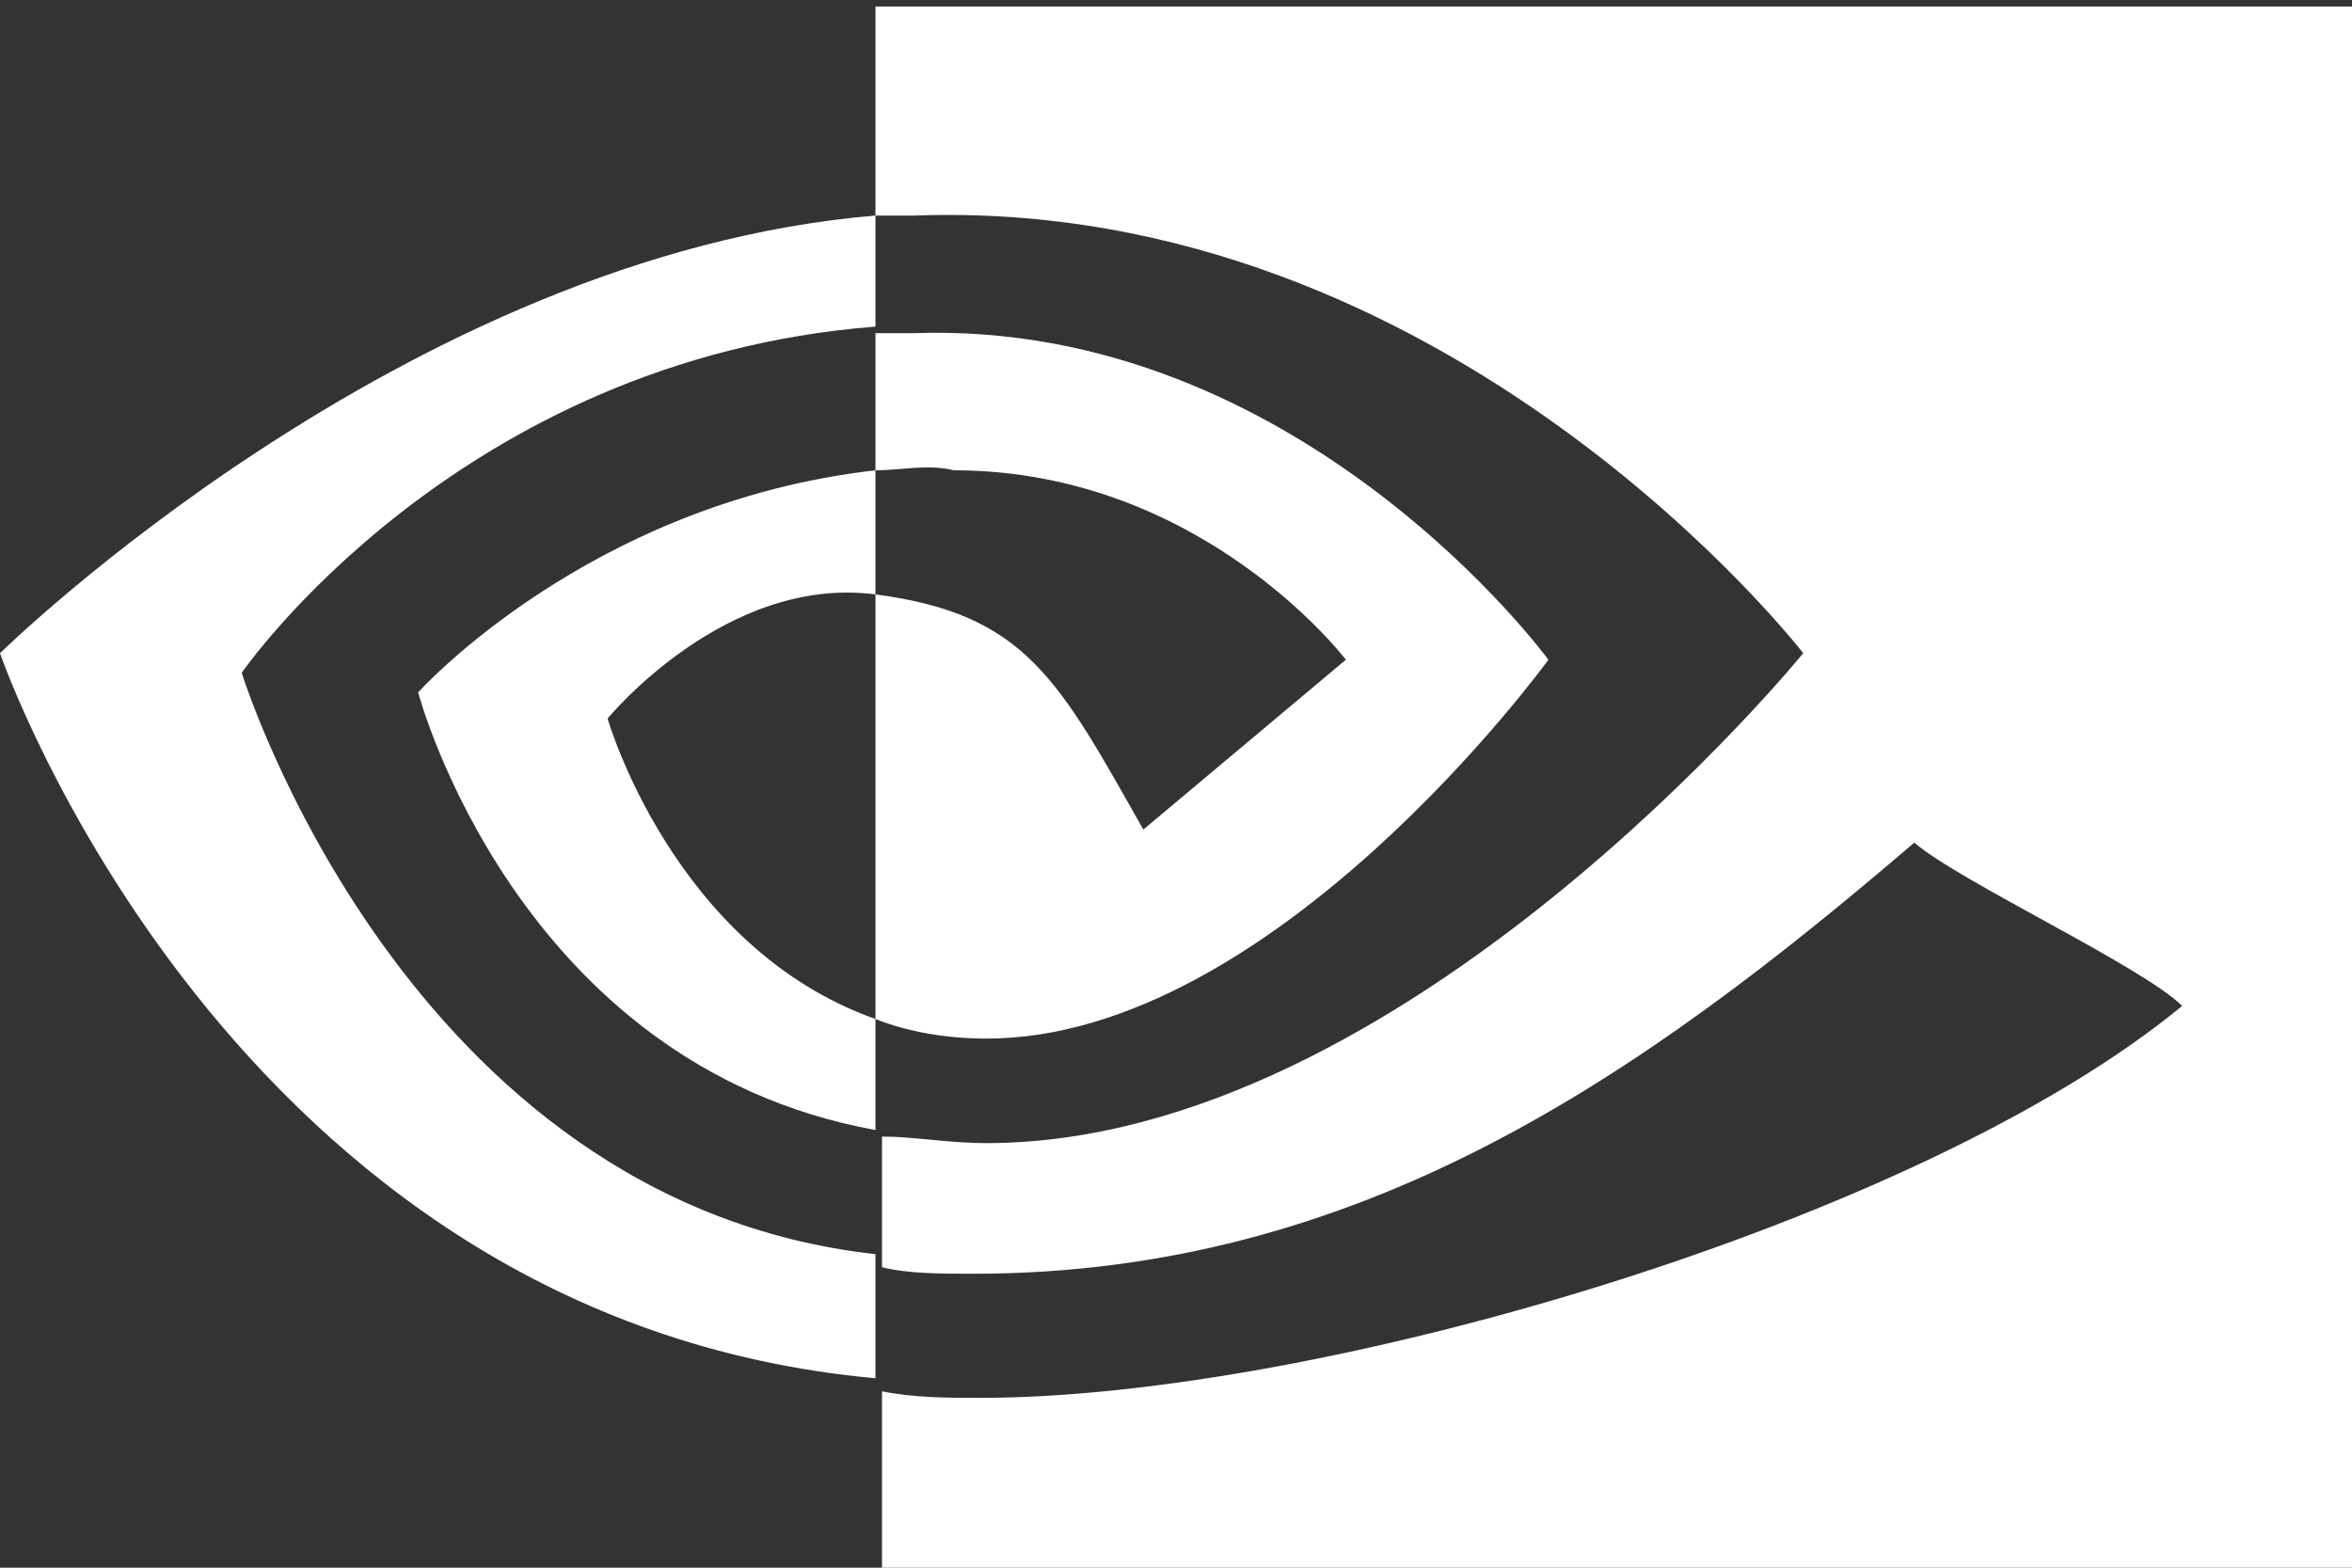 <?xml version="1.0" encoding="utf-8"?>
<!-- Generator: Adobe Illustrator 23.1.1, SVG Export Plug-In . SVG Version: 6.00 Build 0)  -->
<svg version="1.1" id="Calque_1" xmlns="http://www.w3.org/2000/svg" xmlns:xlink="http://www.w3.org/1999/xlink" x="0px" y="0px"
	 viewBox="0 0 36 24" style="enable-background:new 0 0 36 24;" xml:space="preserve">
<rect x="0" y="0" width="36" height="24" fill="#333333" stroke="none"/>
<style type="text/css">
	.st0{fill:#FFFFFF;}
</style>
<path class="st0" d="M13.4,7.2V5.1c0.2,0,0.4,0,0.6,0c5.9-0.2,9.7,5,9.7,5s-4.2,5.8-8.6,5.8c-0.6,0-1.2-0.1-1.7-0.3V9.1
	c2.3,0.3,2.8,1.3,4.1,3.6l3.1-2.6c0,0-2.2-2.9-6-2.9C14.2,7.1,13.8,7.2,13.4,7.2 M13.4,0.1v3.2c0.2,0,0.4,0,0.6,0
	C22.2,3,27.6,10,27.6,10s-6.1,7.5-12.5,7.5c-0.6,0-1.1-0.1-1.6-0.1v2c0.4,0.1,0.9,0.1,1.4,0.1c5.9,0,10.2-3,14.4-6.6
	c0.7,0.6,3.5,1.9,4.1,2.5c-4,3.3-13.2,6-18.4,6c-0.5,0-1,0-1.5-0.1v2.8H36v-24H13.4z M13.4,15.6v1.7c-5.5-1-7-6.7-7-6.7
	s2.6-2.9,7-3.4v1.9l0,0C11.1,8.8,9.3,11,9.3,11S10.3,14.5,13.4,15.6 M3.7,10.3c0,0,3.3-4.8,9.7-5.3V3.3C6.2,3.9,0,10,0,10
	s3.5,10.2,13.4,11.1v-1.9C6.2,18.4,3.7,10.3,3.7,10.3z"/>
</svg>
